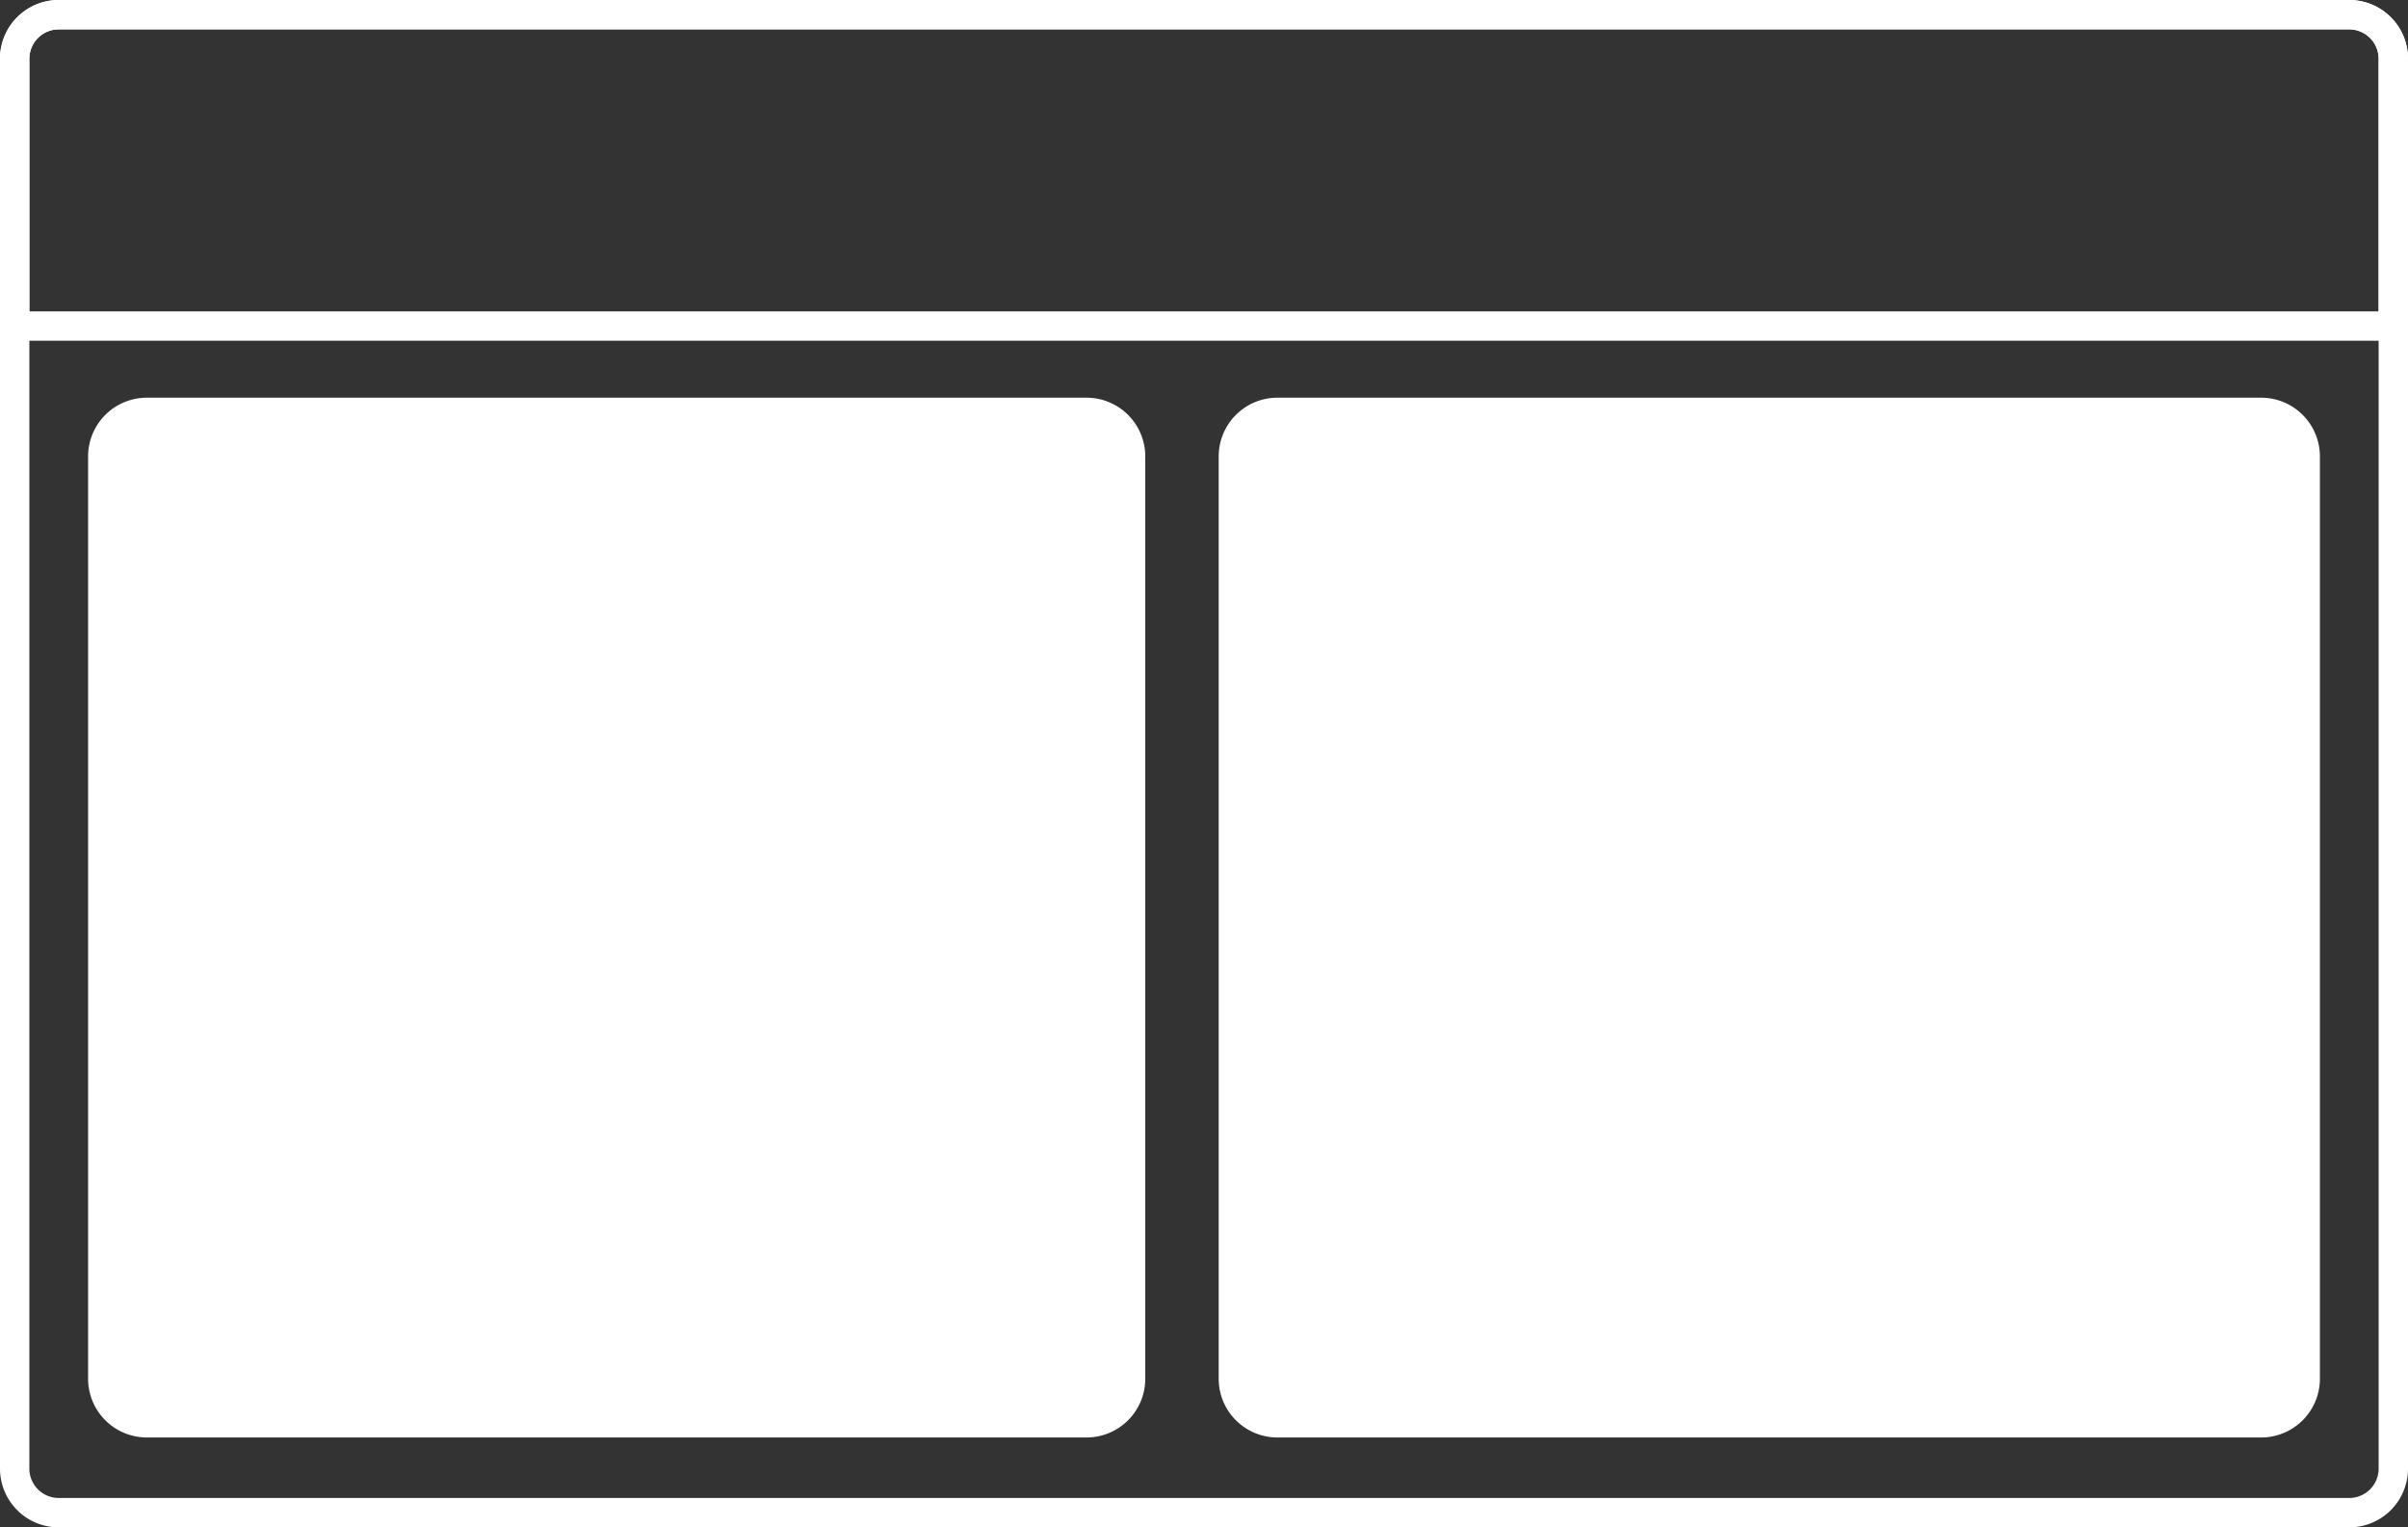 <svg xmlns="http://www.w3.org/2000/svg" viewBox="0 0 820 520"><rect x="0" y="0" width="820" height="520" fill="#333333" stroke="none"/><defs><style>.cls-1{fill:#fff;}</style></defs><g id="Слой_2" data-name="Слой 2"><g id="Слой_1-2" data-name="Слой 1"><path class="cls-1" d="M800,10a10,10,0,0,1,10,10V500a10,10,0,0,1-10,10H20a10,10,0,0,1-10-10V20A10,10,0,0,1,20,10H800m0-10H20A20,20,0,0,0,0,20V500a20,20,0,0,0,20,20H800a20,20,0,0,0,20-20V20A20,20,0,0,0,800,0Z"/><path class="cls-1" d="M800,10a10,10,0,0,1,10,10v86H10V20A10,10,0,0,1,20,10H800m0-10H20A20,20,0,0,0,0,20v96H820V20A20,20,0,0,0,800,0Z"/><rect class="cls-1" x="35" y="140.4" width="350" height="344" rx="15"/><path class="cls-1" d="M370,145.4a10,10,0,0,1,10,10v314a10,10,0,0,1-10,10H50a10,10,0,0,1-10-10v-314a10,10,0,0,1,10-10H370m0-10H50a20,20,0,0,0-20,20v314a20,20,0,0,0,20,20H370a20,20,0,0,0,20-20v-314a20,20,0,0,0-20-20Z"/><rect class="cls-1" x="420" y="140.4" width="365" height="344" rx="15"/><path class="cls-1" d="M770,145.4a10,10,0,0,1,10,10v314a10,10,0,0,1-10,10H435a10,10,0,0,1-10-10v-314a10,10,0,0,1,10-10H770m0-10H435a20,20,0,0,0-20,20v314a20,20,0,0,0,20,20H770a20,20,0,0,0,20-20v-314a20,20,0,0,0-20-20Z"/></g></g></svg>